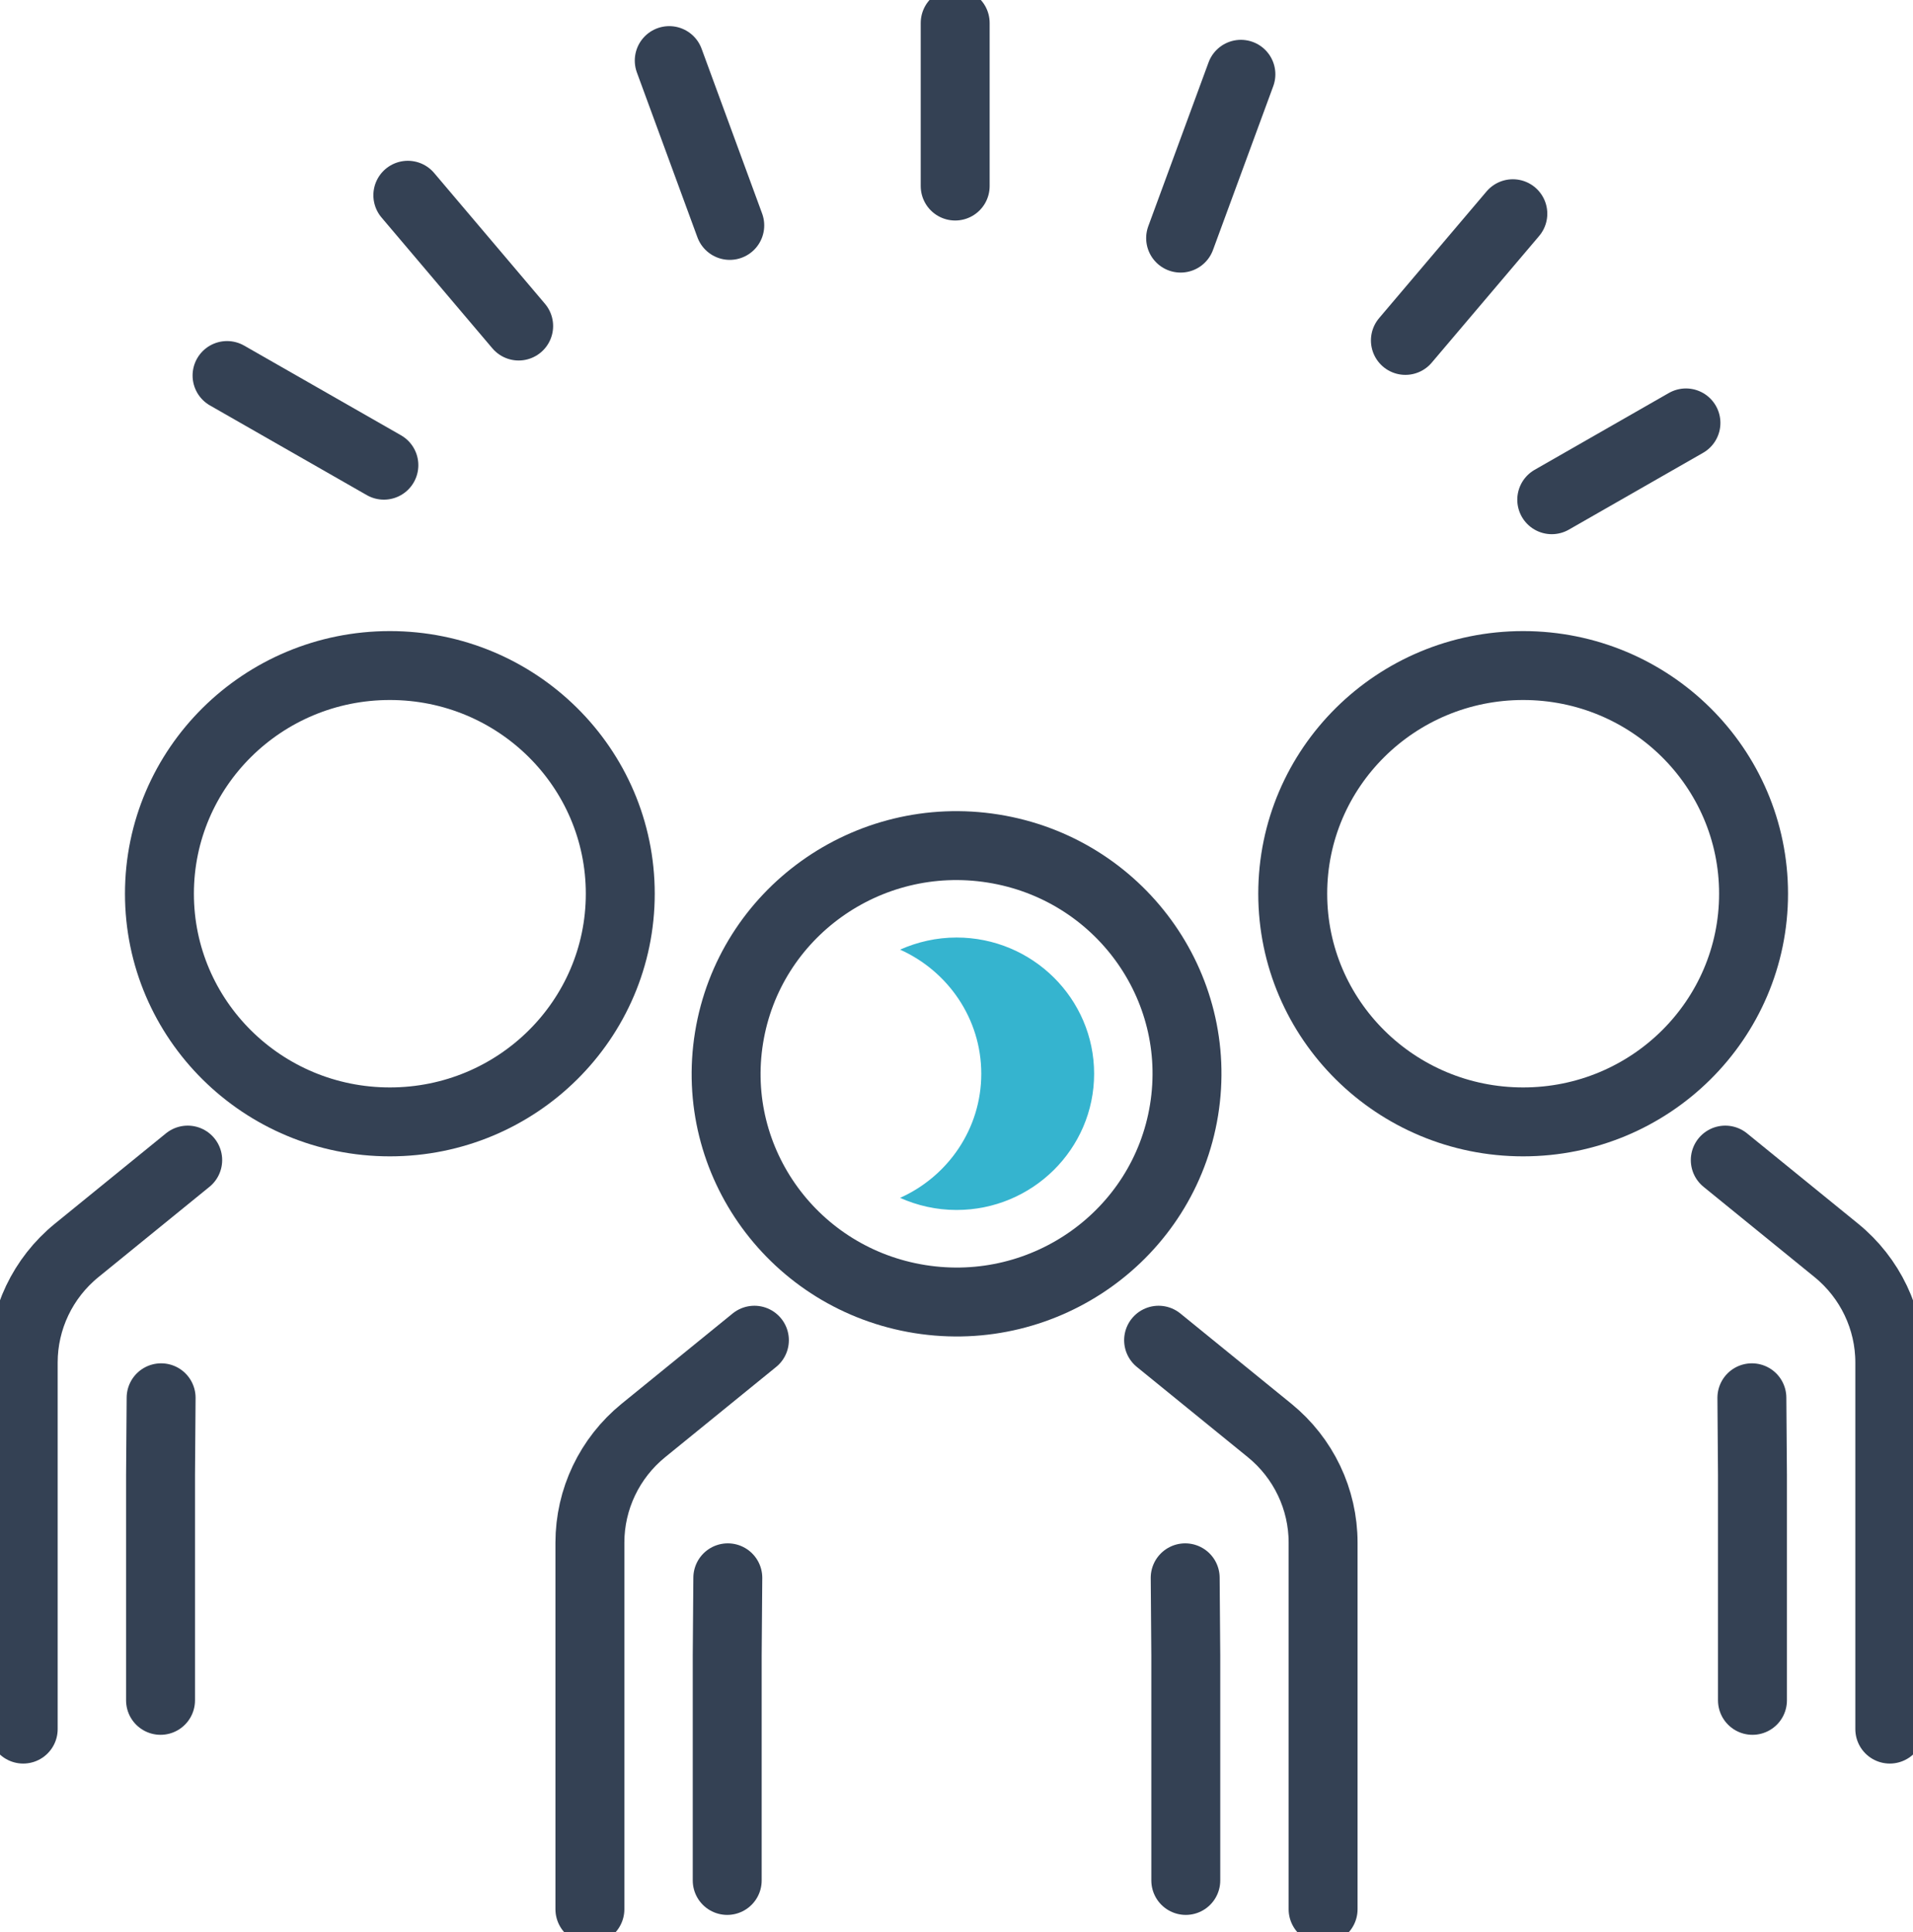 <svg width="99" height="100" viewBox="0 0 99 100" fill="none" xmlns="http://www.w3.org/2000/svg">
<g clip-path="url(#clip0_908_1664)">
<path d="M49.432 9.629V1.19" stroke="#344154" stroke-width="3.567" stroke-linecap="round" stroke-linejoin="round"/>
<path d="M37.766 11.666L34.634 3.136" stroke="#344154" stroke-width="3.567" stroke-linecap="round" stroke-linejoin="round"/>
<path d="M26.841 16.874L21.106 10.105" stroke="#344154" stroke-width="3.567" stroke-linecap="round" stroke-linejoin="round"/>
<path d="M19.866 24.076L11.75 19.435" stroke="#344154" stroke-width="3.567" stroke-linecap="round" stroke-linejoin="round"/>
<path d="M80.305 25.863L87.25 21.888" stroke="#344154" stroke-width="3.567" stroke-linecap="round" stroke-linejoin="round"/>
<path d="M72.731 17.618L78.291 11.061" stroke="#344154" stroke-width="3.567" stroke-linecap="round" stroke-linejoin="round"/>
<path d="M61.099 12.324L64.218 3.845" stroke="#344154" stroke-width="3.567" stroke-linecap="round" stroke-linejoin="round"/>
<path d="M59.959 69.362L65.703 74.033C67.459 75.461 68.472 77.593 68.472 79.838V98.811" stroke="#344154" stroke-width="3.567" stroke-linecap="round" stroke-linejoin="round"/>
<path d="M39.041 69.362L33.297 74.033C31.541 75.461 30.528 77.593 30.528 79.838V98.811" stroke="#344154" stroke-width="3.567" stroke-linecap="round" stroke-linejoin="round"/>
<path d="M61.335 81.659L61.366 85.665V97.322" stroke="#344154" stroke-width="3.567" stroke-linecap="round" stroke-linejoin="round"/>
<path d="M37.665 81.659L37.634 85.665V97.322" stroke="#344154" stroke-width="3.567" stroke-linecap="round" stroke-linejoin="round"/>
<path d="M61.276 57.45C62.322 51.011 57.899 44.952 51.397 43.916C44.895 42.88 38.776 47.26 37.73 53.699C36.683 60.138 41.106 66.198 47.608 67.234C54.111 68.27 60.23 63.89 61.276 57.45Z" stroke="#344154" stroke-width="3.567" stroke-linecap="round" stroke-linejoin="round"/>
<path d="M49.502 48.521C48.463 48.521 47.475 48.75 46.58 49.148C49.052 50.255 50.782 52.717 50.782 55.571C50.782 58.426 49.052 60.888 46.58 61.995C47.471 62.393 48.458 62.622 49.502 62.622C53.429 62.622 56.622 59.46 56.622 55.571C56.622 51.683 53.429 48.521 49.502 48.521Z" fill="#35B4CF"/>
<path d="M9.714 60.04L3.97 64.712C2.214 66.139 1.201 68.272 1.201 70.516V89.489" stroke="#344154" stroke-width="3.567" stroke-linecap="round" stroke-linejoin="round"/>
<path d="M8.338 72.342L8.308 76.347V88.001" stroke="#344154" stroke-width="3.567" stroke-linecap="round" stroke-linejoin="round"/>
<path d="M20.176 58.063C26.762 58.063 32.1 52.776 32.1 46.254C32.1 39.732 26.762 34.445 20.176 34.445C13.59 34.445 8.251 39.732 8.251 46.254C8.251 52.776 13.59 58.063 20.176 58.063Z" stroke="#344154" stroke-width="3.567" stroke-linecap="round" stroke-linejoin="round"/>
<path d="M89.285 60.04L95.029 64.711C96.785 66.139 97.799 68.271 97.799 70.516V89.489" stroke="#344154" stroke-width="3.567" stroke-linecap="round" stroke-linejoin="round"/>
<path d="M90.662 72.342L90.692 76.347V88.001" stroke="#344154" stroke-width="3.567" stroke-linecap="round" stroke-linejoin="round"/>
<path d="M78.825 58.063C85.41 58.063 90.749 52.776 90.749 46.254C90.749 39.732 85.41 34.445 78.825 34.445C72.239 34.445 66.9 39.732 66.9 46.254C66.9 52.776 72.239 58.063 78.825 58.063Z" stroke="#344154" stroke-width="3.567" stroke-linecap="round" stroke-linejoin="round"/>
</g>
<defs>
<clipPath id="clip0_908_1664">
<rect width="99" height="100" fill="white"/>
</clipPath>
</defs>
</svg>
